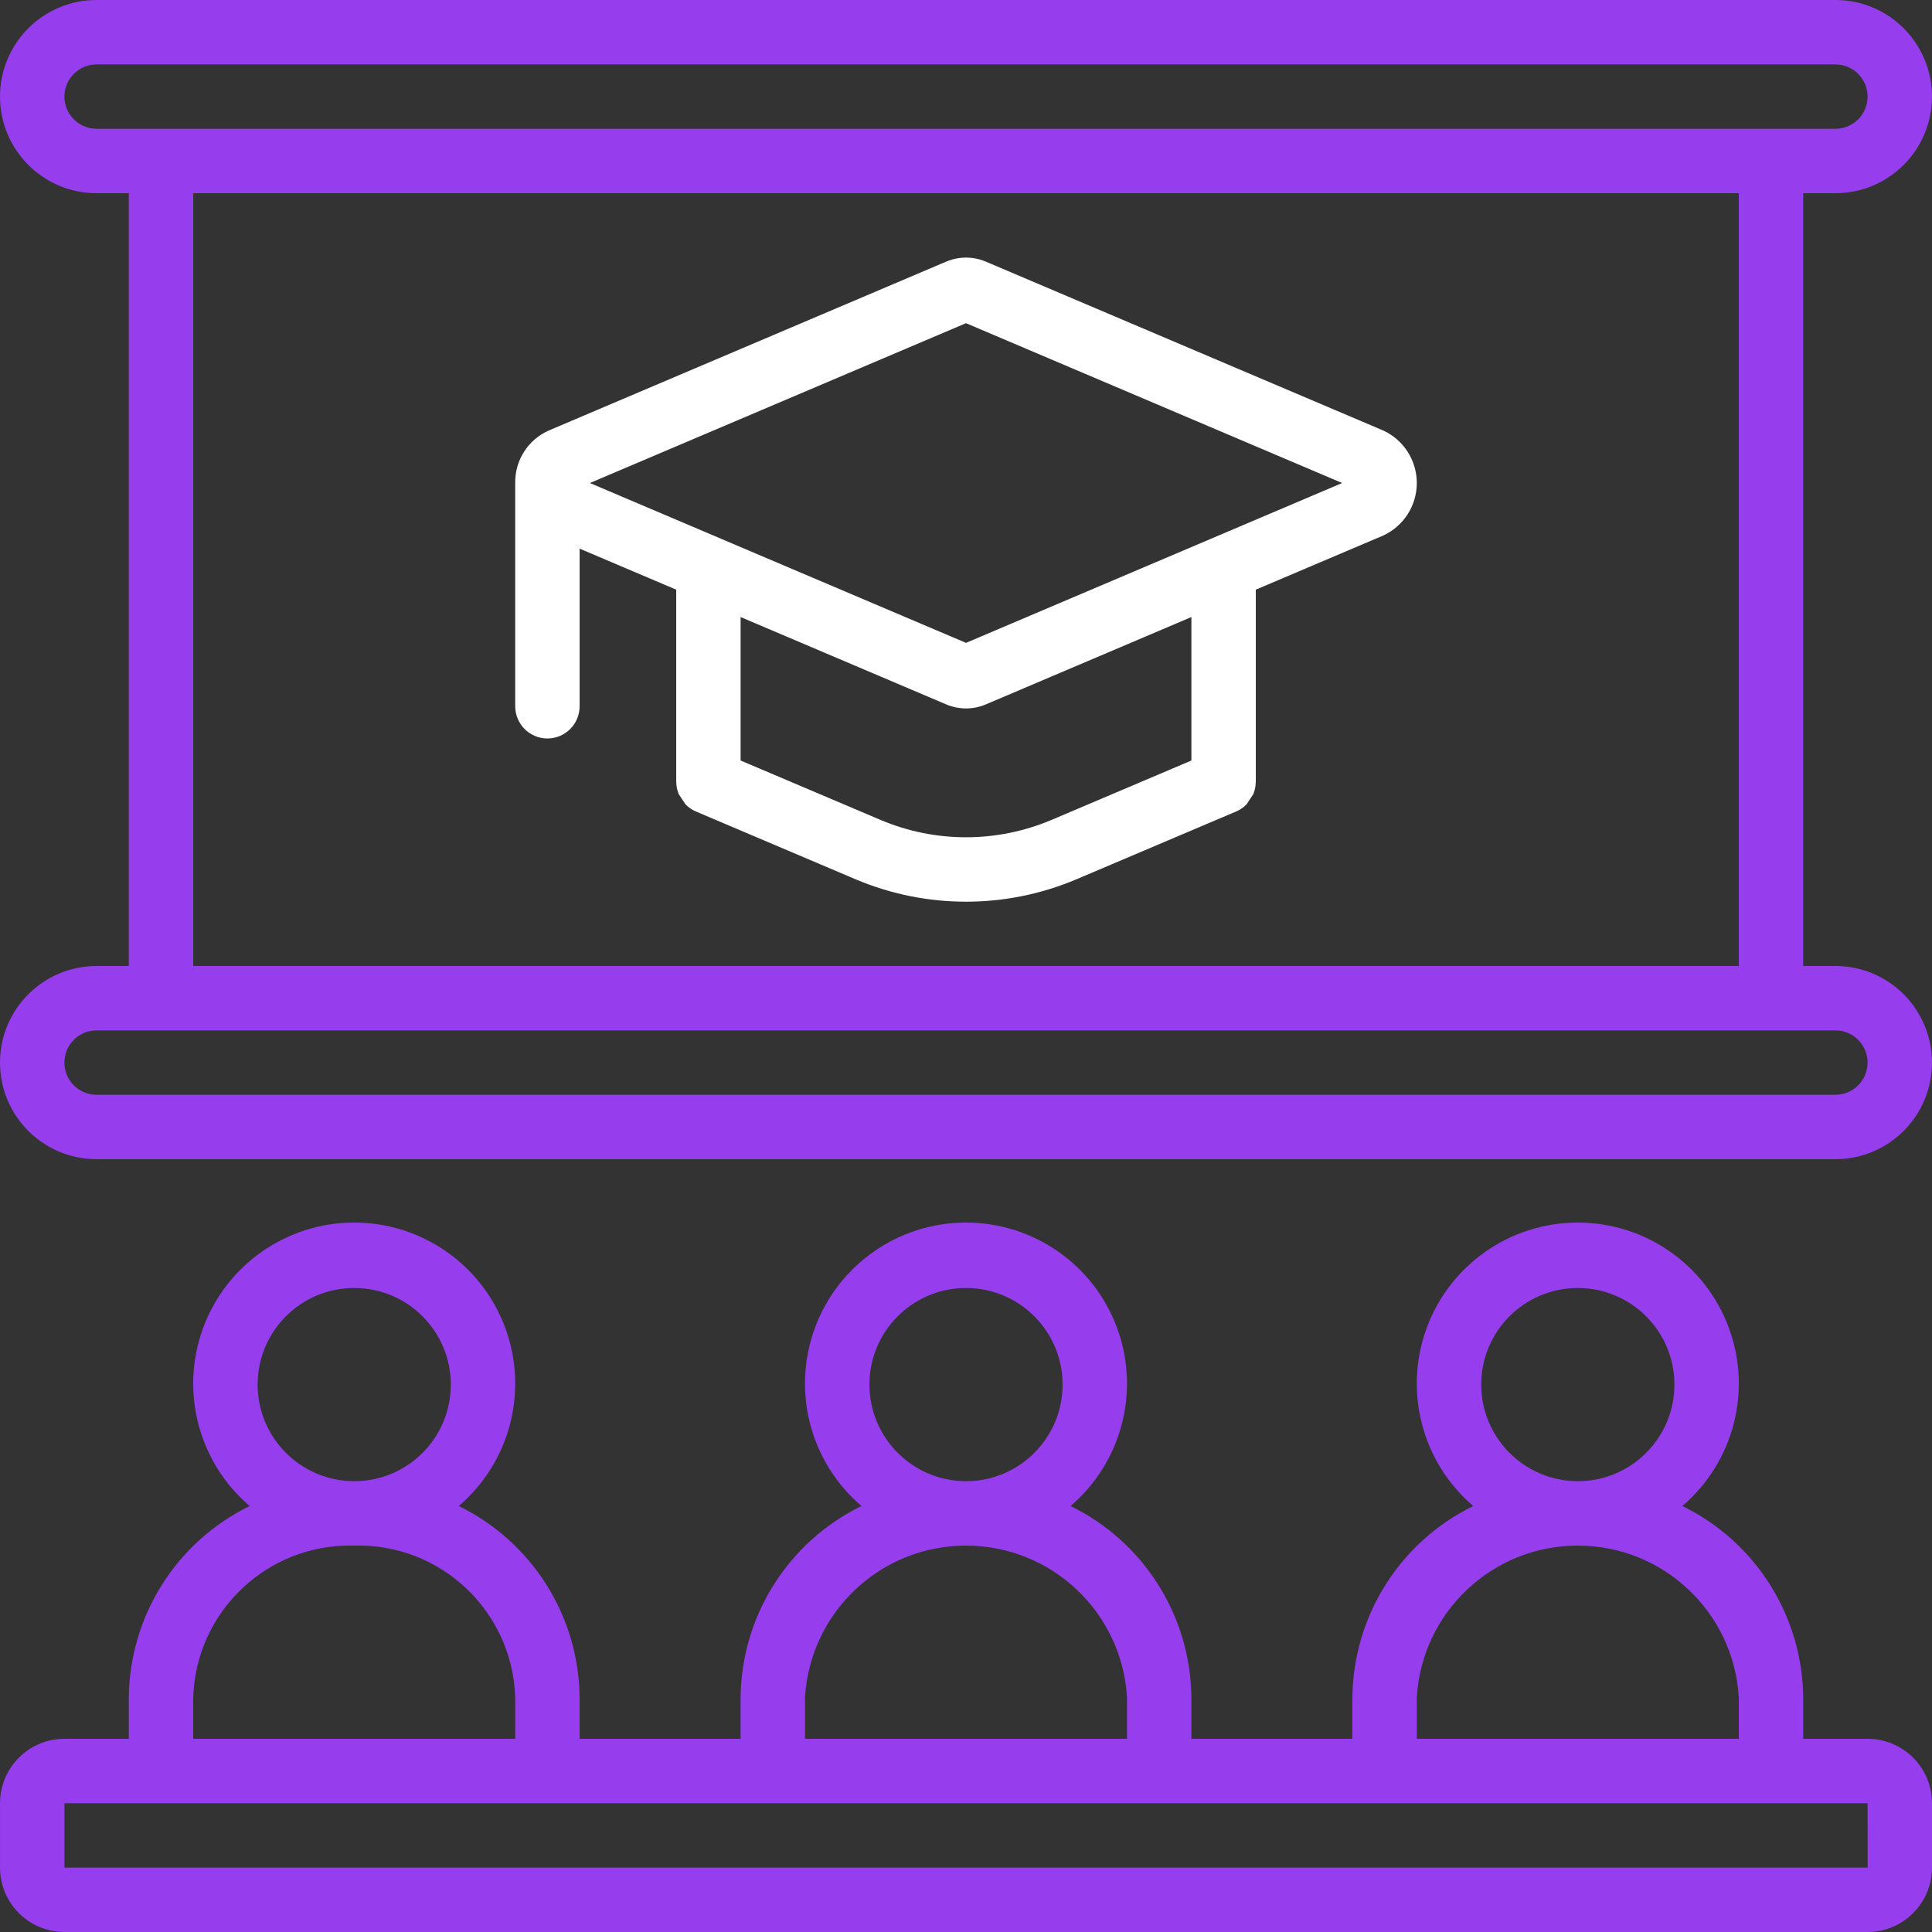 <svg width="86" height="86" viewBox="0 0 86 86" fill="none" xmlns="http://www.w3.org/2000/svg">
<rect x="0" y="0" width="86" height="86" fill="#333333" stroke="none"/>
<path d="M81.699 43H80.266V8.6H81.699C84.074 8.6 85.999 6.675 85.999 4.3C85.999 1.925 84.074 0 81.699 0H4.3C1.925 0 0 1.925 0 4.3C0 6.675 1.925 8.6 4.3 8.6H5.733V43H4.3C1.925 43 0 44.925 0 47.3C0 49.674 1.925 51.599 4.3 51.599H81.699C84.074 51.599 85.999 49.674 85.999 47.3C85.999 44.925 84.074 43 81.699 43ZM4.3 5.733C3.509 5.732 2.868 5.091 2.867 4.3C2.868 3.509 3.509 2.868 4.3 2.867H81.699C82.491 2.867 83.132 3.508 83.132 4.3C83.132 5.092 82.491 5.733 81.699 5.733H4.3ZM77.399 8.6V43H8.6V8.6H77.399ZM81.699 48.733H4.3C3.508 48.733 2.867 48.091 2.867 47.3C2.867 46.508 3.508 45.866 4.3 45.866H81.699C82.49 45.867 83.132 46.508 83.132 47.3C83.132 48.091 82.49 48.732 81.699 48.733Z" fill="#963EEE"/>
<path d="M24.367 32.872C25.159 32.872 25.801 32.23 25.801 31.438V24.421L30.101 26.248V34.802L30.104 34.817C30.105 34.999 30.142 35.179 30.211 35.348C30.31 35.502 30.411 35.655 30.515 35.806C30.647 35.941 30.805 36.049 30.979 36.123L38.106 39.149C41.239 40.468 44.771 40.467 47.903 39.146L55.023 36.123C55.197 36.049 55.355 35.941 55.487 35.806C55.59 35.655 55.692 35.502 55.79 35.348C55.859 35.179 55.896 34.999 55.897 34.817L55.9 34.802V26.248L61.577 23.836C62.486 23.414 63.067 22.503 63.067 21.501C63.067 20.498 62.486 19.587 61.577 19.165L43.89 11.649C43.322 11.406 42.678 11.406 42.11 11.649L24.424 19.165C23.503 19.574 22.917 20.494 22.934 21.501V31.438C22.934 32.23 23.576 32.872 24.367 32.872ZM53.034 33.853L46.791 36.504C44.37 37.524 41.64 37.525 39.218 36.507L32.967 33.853V27.467L42.111 31.352C42.679 31.596 43.322 31.596 43.891 31.352L53.033 27.467V33.853H53.034ZM43.001 14.386L59.743 21.501L53.916 23.977L53.903 23.983L43.001 28.616L32.098 23.983L32.085 23.977L26.258 21.501L43.001 14.386Z" fill="white"/>
<path d="M83.133 77.4H80.267V75.557C80.23 71.928 78.148 68.631 74.887 67.038C77.17 65.089 77.996 61.924 76.957 59.108C75.919 56.291 73.235 54.421 70.233 54.421C67.232 54.421 64.548 56.291 63.509 59.108C62.471 61.924 63.297 65.089 65.58 67.038C62.319 68.631 60.237 71.928 60.2 75.557V77.4H53.033V75.557C52.997 71.928 50.914 68.631 47.653 67.038C49.936 65.089 50.763 61.924 49.724 59.108C48.686 56.291 46.002 54.421 43 54.421C39.998 54.421 37.315 56.291 36.276 59.108C35.237 61.924 36.064 65.089 38.347 67.038C35.086 68.631 33.004 71.928 32.967 75.557V77.4H25.801V75.557C25.764 71.928 23.681 68.631 20.421 67.038C22.704 65.089 23.53 61.924 22.491 59.108C21.453 56.291 18.769 54.421 15.767 54.421C12.766 54.421 10.082 56.291 9.043 59.108C8.005 61.924 8.831 65.089 11.114 67.038C7.853 68.631 5.771 71.928 5.734 75.557V77.4H2.868C1.285 77.401 0.002 78.684 0.001 80.266V83.133C0.002 84.716 1.285 85.998 2.868 86H83.134C84.716 85.998 85.999 84.716 86 83.133V80.266C85.999 78.684 84.716 77.401 83.133 77.4ZM70.234 57.333C72.608 57.333 74.534 59.258 74.534 61.633C74.534 64.008 72.609 65.933 70.234 65.933C67.86 65.93 65.936 64.007 65.934 61.633C65.934 59.258 67.859 57.333 70.234 57.333ZM63.067 75.557C63.29 71.762 66.433 68.8 70.234 68.8C74.035 68.8 77.177 71.762 77.4 75.557V77.4H63.067V75.557H63.067ZM43.001 57.333C45.375 57.333 47.3 59.258 47.3 61.633C47.3 64.008 45.375 65.933 43.001 65.933C40.627 65.93 38.703 64.007 38.701 61.633C38.701 59.258 40.626 57.333 43.001 57.333ZM35.834 75.557C36.057 71.762 39.2 68.8 43.001 68.8C46.802 68.8 49.944 71.762 50.167 75.557V77.4H35.834V75.557H35.834ZM15.768 57.333C18.142 57.333 20.067 59.258 20.067 61.633C20.067 64.008 18.142 65.933 15.768 65.933C13.394 65.93 11.47 64.007 11.468 61.633C11.468 59.258 13.393 57.333 15.768 57.333ZM8.601 75.557C8.722 71.715 11.925 68.694 15.768 68.8C19.61 68.694 22.813 71.715 22.934 75.557V77.4H8.601V75.557ZM2.868 83.133V80.266H83.134L83.136 83.133H2.868Z" fill="#963EEE"/>
</svg>
